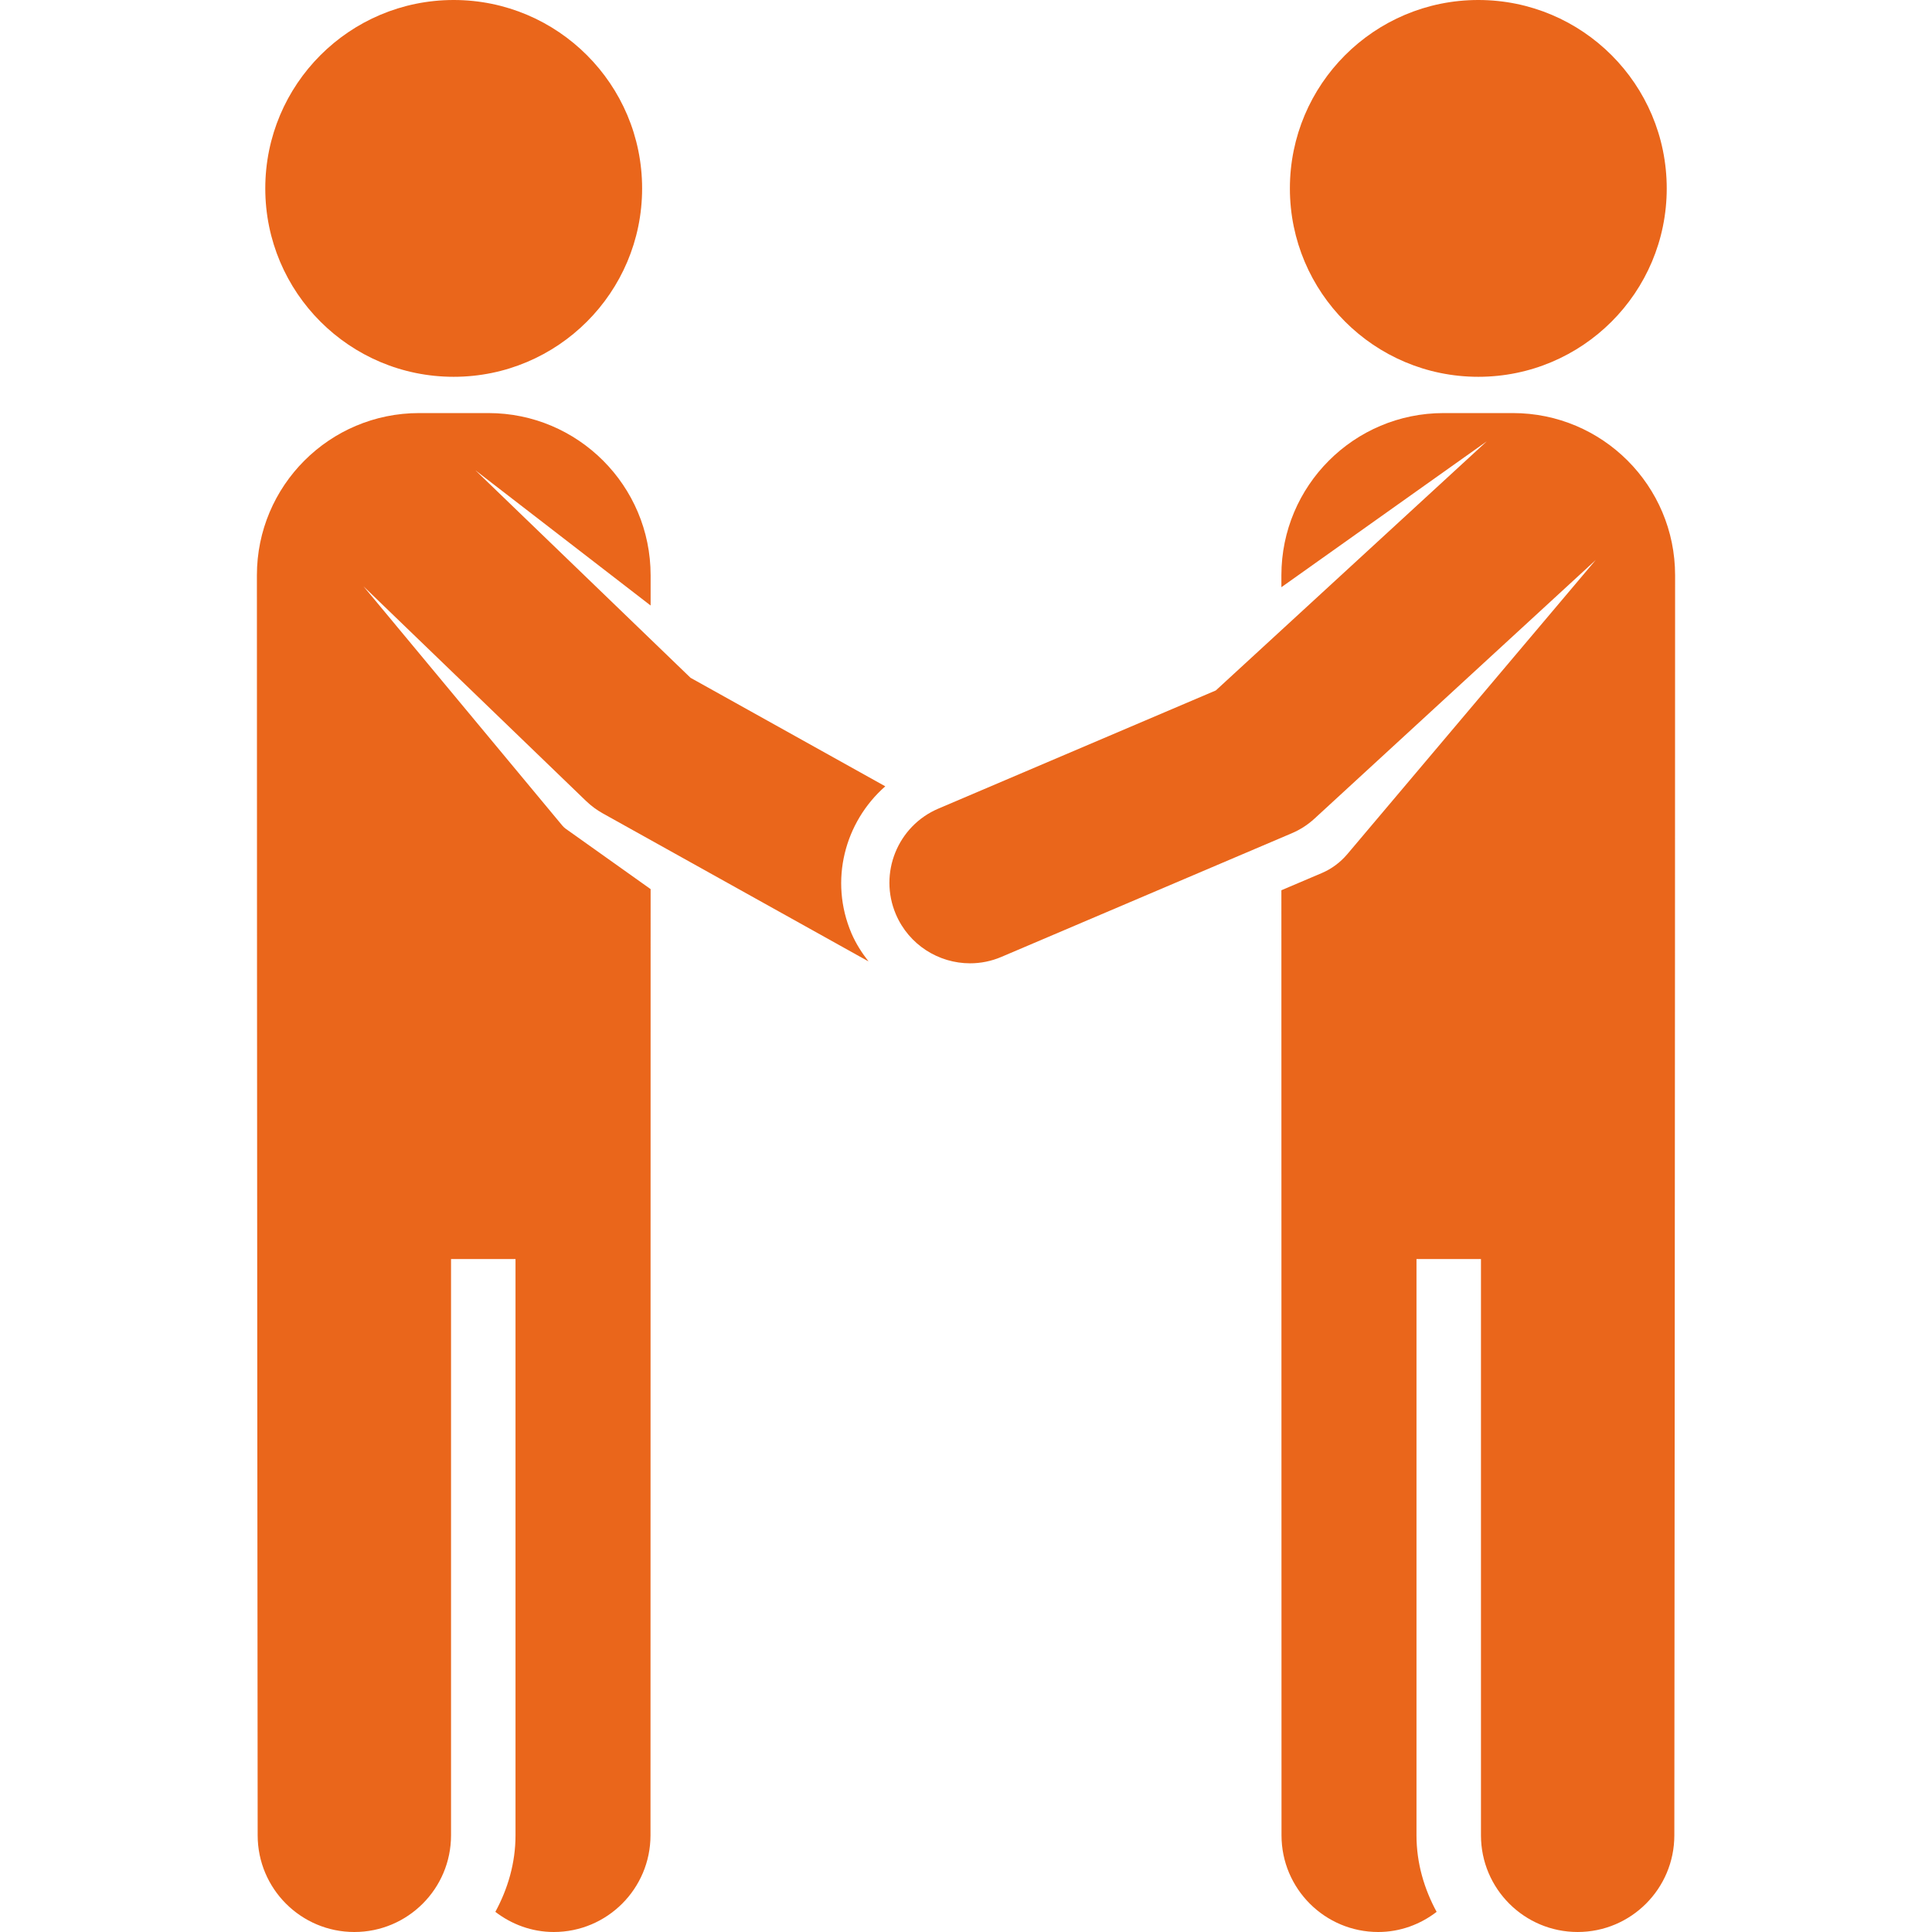 <?xml version="1.0" encoding="utf-8"?>
<!-- Generator: Adobe Illustrator 16.0.0, SVG Export Plug-In . SVG Version: 6.00 Build 0)  -->
<!DOCTYPE svg PUBLIC "-//W3C//DTD SVG 1.1//EN" "http://www.w3.org/Graphics/SVG/1.1/DTD/svg11.dtd">
<svg version="1.1" id="Capa_1" xmlns="http://www.w3.org/2000/svg" xmlns:xlink="http://www.w3.org/1999/xlink" x="0px" y="0px"
	 width="512px" height="512px" viewBox="0 0 512 512" enable-background="new 0 0 512 512" xml:space="preserve">
<g id="XMLID_158_">
	<path id="XMLID_162_" fill="#EA661B" d="M400.931,109.468h-18.357c-23.734,0-42.992,19.25-42.992,42.992v3.153l54.274-38.547
		c0.049-0.035,0.112-0.041,0.164-0.076c-0.052,0.041-0.103,0.05-0.146,0.091l-71.676,65.898l-73.491,31.3
		c-10.855,4.613-15.91,17.159-11.294,28.011c3.471,8.125,11.363,12.998,19.67,12.998c2.791,0,5.626-0.552,8.342-1.719l76.879-32.732
		c2.252-0.952,4.303-2.279,6.092-3.931l74.372-68.393c0.063-0.057,0.083-0.143,0.146-0.2c-0.063,0.066-0.082,0.149-0.134,0.216
		l-65.712,77.812c-1.902,2.251-4.217,3.93-6.757,5.021l-2.987,1.269l-7.742,3.293l0.032,250.45
		c0,14.155,11.482,25.627,25.627,25.627c5.842,0,11.18-2.037,15.479-5.339c-3.286-6.057-5.336-12.896-5.336-20.288v-152.71h17.087
		v152.709c0,14.155,11.477,25.627,25.626,25.627c14.145,0,25.62-11.472,25.62-25.627c0,0,0.202-215.446,0.202-333.915
		C443.92,128.718,424.669,109.468,400.931,109.468z"/>
	<path id="XMLID_161_" fill="#EA661B" d="M391.767,99.856c27.595,0,49.934-22.346,49.934-49.923C441.701,22.346,419.362,0,391.767,0
		c-27.573,0-49.932,22.346-49.932,49.933C341.835,77.51,364.194,99.856,391.767,99.856z"/>
	<path id="XMLID_160_" fill="#EA661B" d="M120.233,99.856c27.574,0,49.934-22.346,49.934-49.923C170.167,22.346,147.808,0,120.233,0
		C92.641,0,70.302,22.346,70.302,49.933C70.302,77.51,92.641,99.856,120.233,99.856z"/>
	<path id="XMLID_159_" fill="#EA661B" d="M182.995,179.619l-56.988-54.971l46.413,35.819v-8.007
		c0-23.742-19.257-42.992-42.992-42.992h-18.355c-23.743,0-42.992,19.25-42.992,42.992c0,122.257,0.203,333.914,0.203,333.914
		c0,14.155,11.477,25.627,25.619,25.627c14.149,0,25.626-11.472,25.626-25.627v-152.71h17.087v152.709
		c0,7.392-2.056,14.231-5.342,20.288c4.308,3.302,9.643,5.339,15.486,5.339c14.143,0,25.627-11.472,25.627-25.627l0.032-250.748
		l-17.054-12.128l-5.451-3.873c-0.317-0.231-0.622-0.517-0.869-0.809L96.34,155.394l58.992,56.898
		c1.338,1.275,2.824,2.386,4.442,3.281l70.4,39.219c-1.771-2.267-3.351-4.711-4.537-7.479c-5.925-13.924-1.801-29.455,8.971-38.931
		L182.995,179.619z"/>
</g>
</svg>
